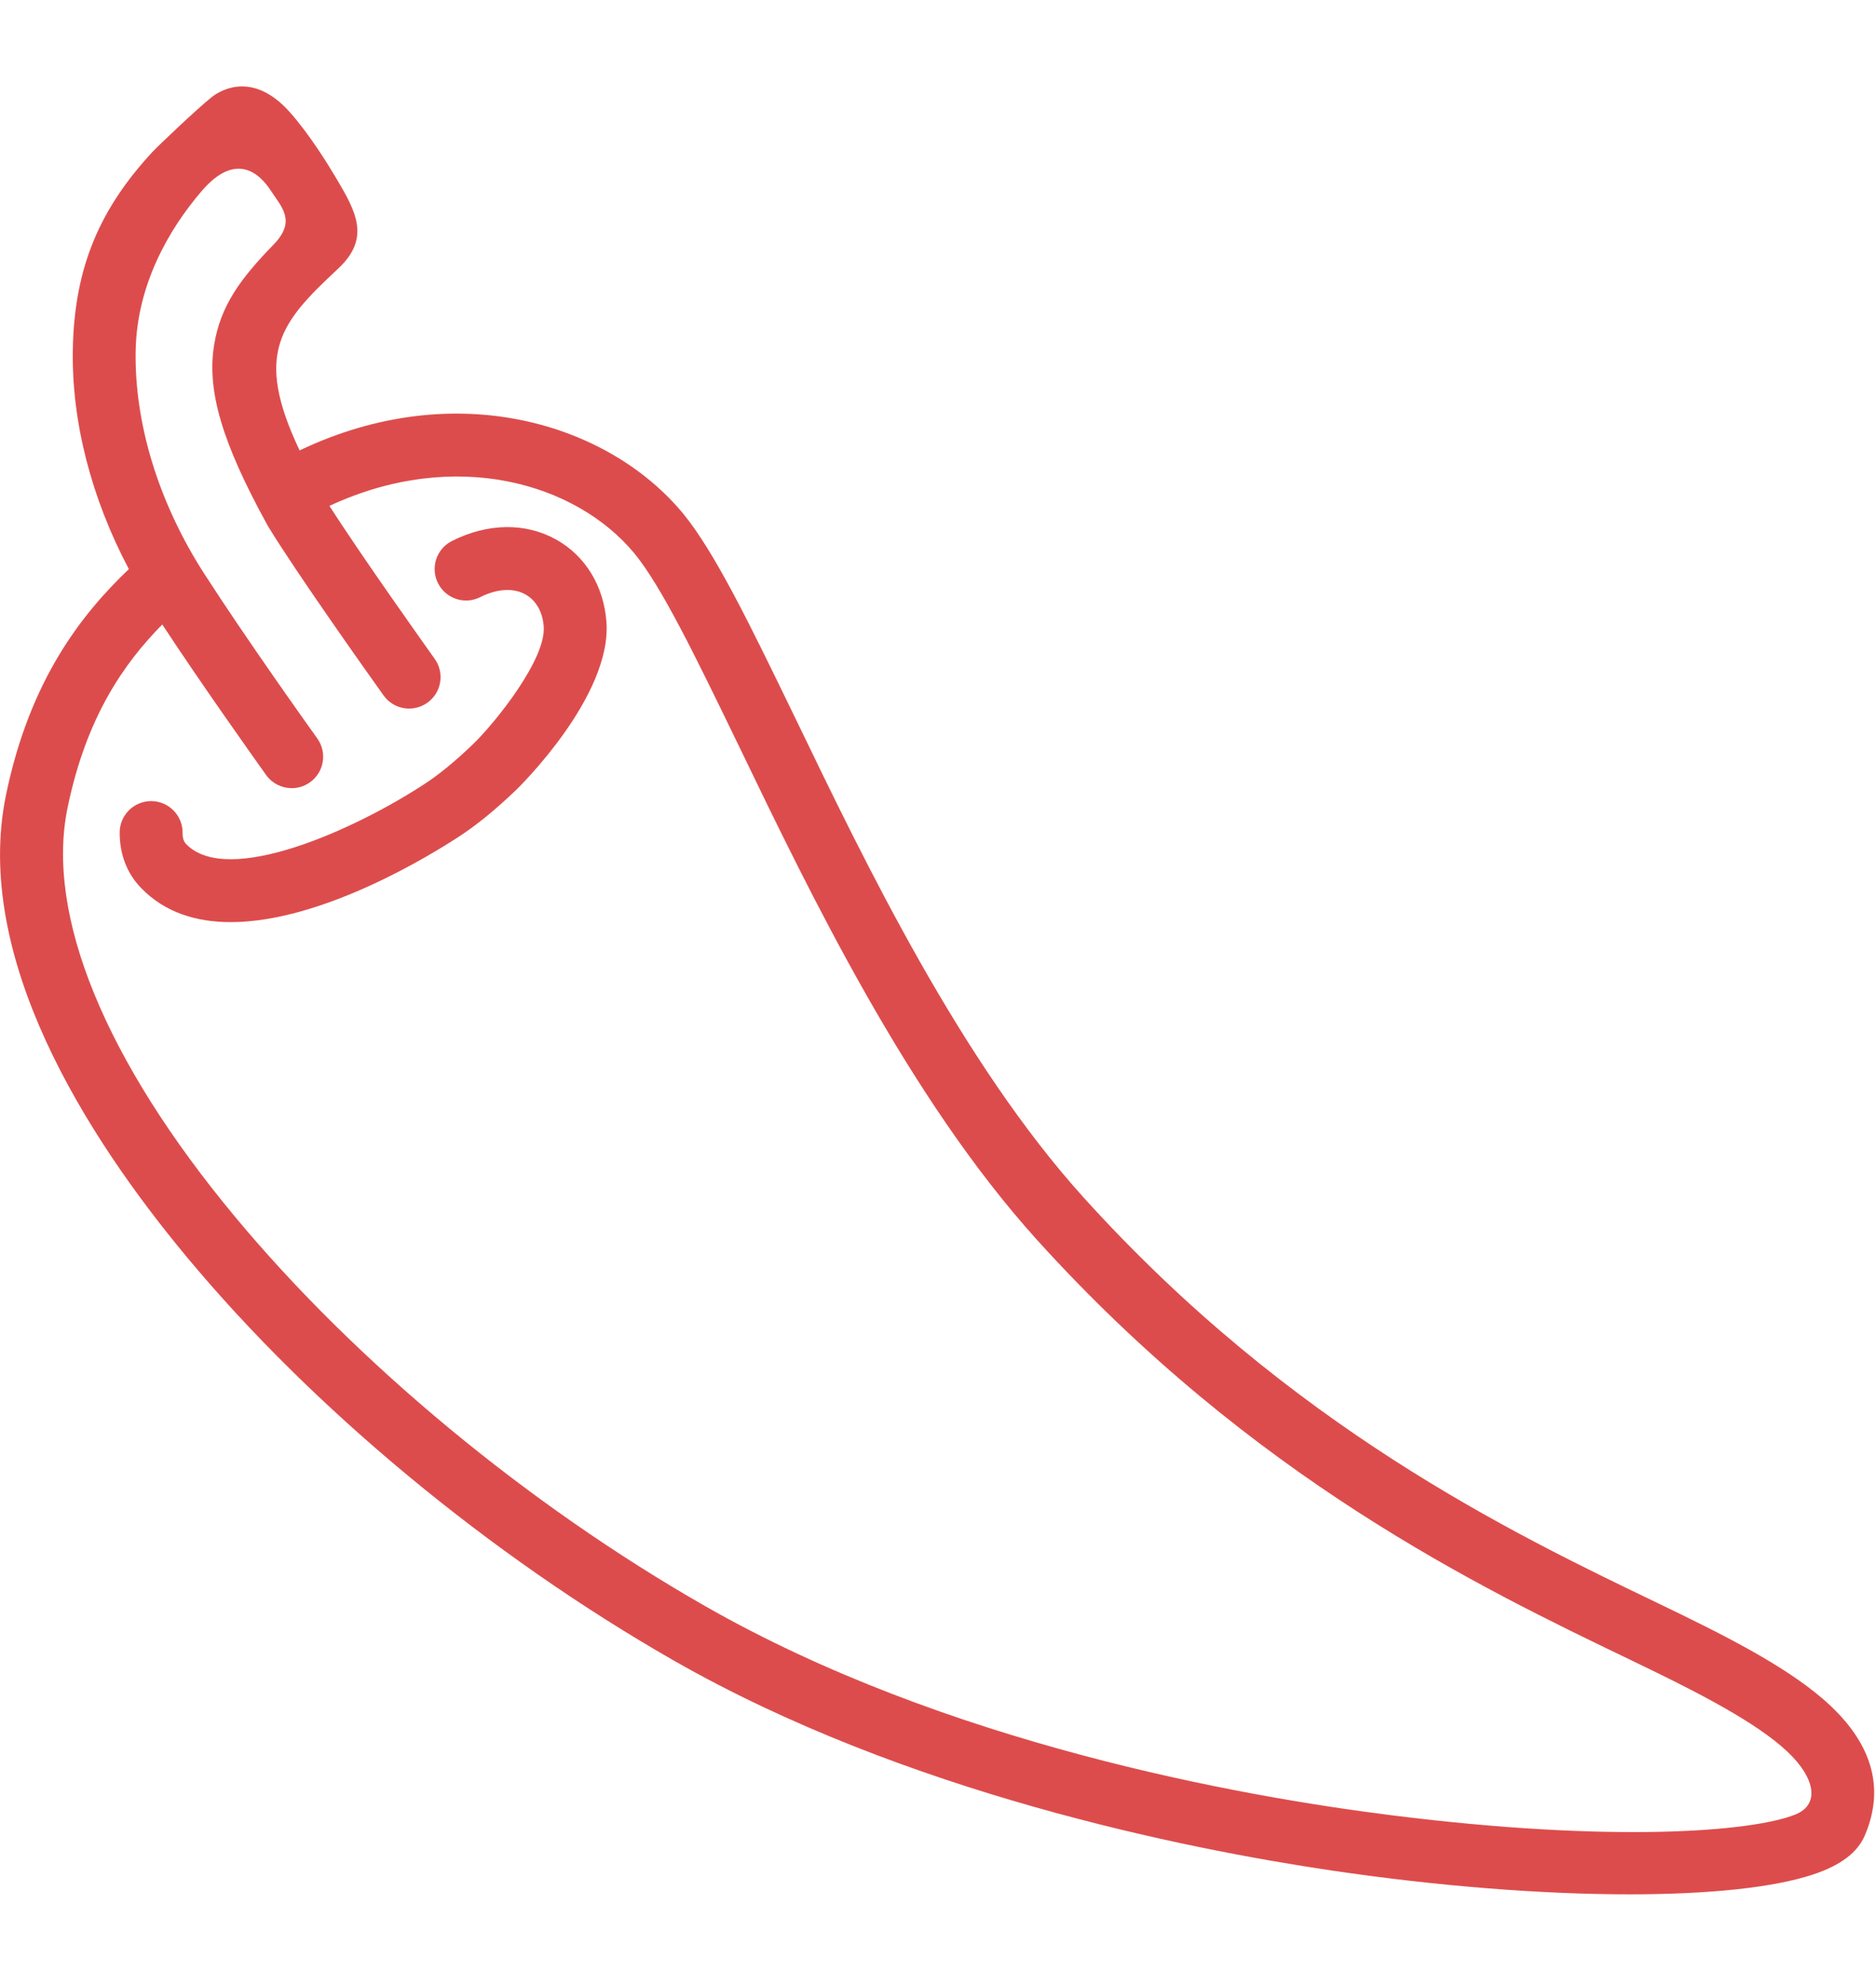 <svg width="51.956" height="55" viewBox="0 0 198 192" xmlns="http://www.w3.org/2000/svg"><title>Jalapeno</title><g fill-opacity=".9" fill="#DA3939" fill-rule="evenodd"><path d="M192.31 170.4c-4.21-3.6-10.575-6.78-17.265-10l-.08-.04c-15.422-7.408-38.723-18.61-60.585-42.786-12.934-14.302-23.018-35.21-30.385-50.483l-.202-.414c-4.655-9.6-8.332-17.183-11.706-21.3-7.875-9.512-23.994-14.5-40.467-6.65-4.872-10.28-2.004-13.508 4.066-19.178 3.442-3.216 1.91-5.985-.19-9.526-.785-1.332-2.845-4.683-4.928-7.01C26.86-1.13 23.548.485 22.3 1.483c-1.495 1.193-5.645 5.138-6.194 5.732-5.548 5.984-8.25 12.14-8.42 20.813-.145 7.62 1.938 15.716 5.914 23.224C8.754 55.88 3.16 62.797.626 75.12c-3.5 17.073 8.43 35.897 19.058 48.682 13.297 16.003 32.03 31.53 51.403 42.603 24.41 13.96 53.972 19.877 69.42 22.165 11.31 1.675 22.298 2.52 31.47 2.52 8.362 0 15.215-.7 19.433-2.11 2.864-.96 4.626-2.29 5.402-4.084 2.224-5.17.71-10.047-4.5-14.497zm-2.863 12.285c-4.68 1.833-19.387 2.964-42.436.08-16.232-2.03-47.252-7.606-72.637-22.116-18.706-10.69-36.78-25.667-49.592-41.083-13.703-16.493-19.978-31.8-17.657-43.104 1.99-9.662 5.996-15.297 10-19.367 4.352 6.615 9.83 14.294 10.963 15.886.65.903 1.67 1.386 2.7 1.386.67 0 1.344-.2 1.93-.62 1.49-1.063 1.834-3.138.77-4.626-1.23-1.716-7.57-10.615-11.963-17.43-4.795-7.47-7.358-15.83-7.206-23.53.134-6.814 3.41-12.67 6.98-16.817 3.63-4.222 6.14-1.78 7.266-.055 1.178 1.805 2.732 3.23.297 5.734-3.49 3.59-5.616 6.456-6.277 10.664-.752 4.79.877 10.27 5.633 18.913.024.04.046.08.068.12 2.93 4.835 10.668 15.723 12.194 17.857 1.063 1.495 3.136 1.837 4.626.774 1.495-1.06 1.837-3.138.776-4.626-.842-1.182-7.765-10.897-11.112-16.145 13.308-6.184 26.057-2.388 32.19 5.02 2.872 3.5 6.395 10.77 10.86 19.98l.2.412c7.537 15.63 17.86 37.032 31.432 52.043 22.74 25.14 46.75 36.68 62.634 44.317l.08.042c6.04 2.895 12.233 5.99 15.835 9.06 3.623 3.083 4.22 6.147 1.447 7.23z"/><path d="M58.71 48.142c-3.23-1.814-7.245-1.76-11.017.147-1.635.827-2.29 2.825-1.46 4.458.825 1.635 2.82 2.288 4.456 1.462 1.764-.895 3.502-.998 4.768-.284 1.12.627 1.807 1.824 1.928 3.374.274 3.468-5.157 10.207-7.466 12.43-1.85 1.783-3.618 3.234-5.137 4.212-7.382 4.833-20.734 10.83-25.115 6.345-.2-.198-.402-.503-.397-1.21.014-1.834-1.463-3.33-3.296-3.344h-.022c-1.824 0-3.306 1.473-3.32 3.297-.012 2.325.78 4.367 2.294 5.906 2.527 2.59 5.85 3.567 9.43 3.567 9.65 0 21.17-7.117 24.04-8.996 1.855-1.194 3.974-2.925 6.126-4.998.103-.1 10.106-9.828 9.48-17.733-.295-3.765-2.223-6.915-5.29-8.635z"/></g></svg>
